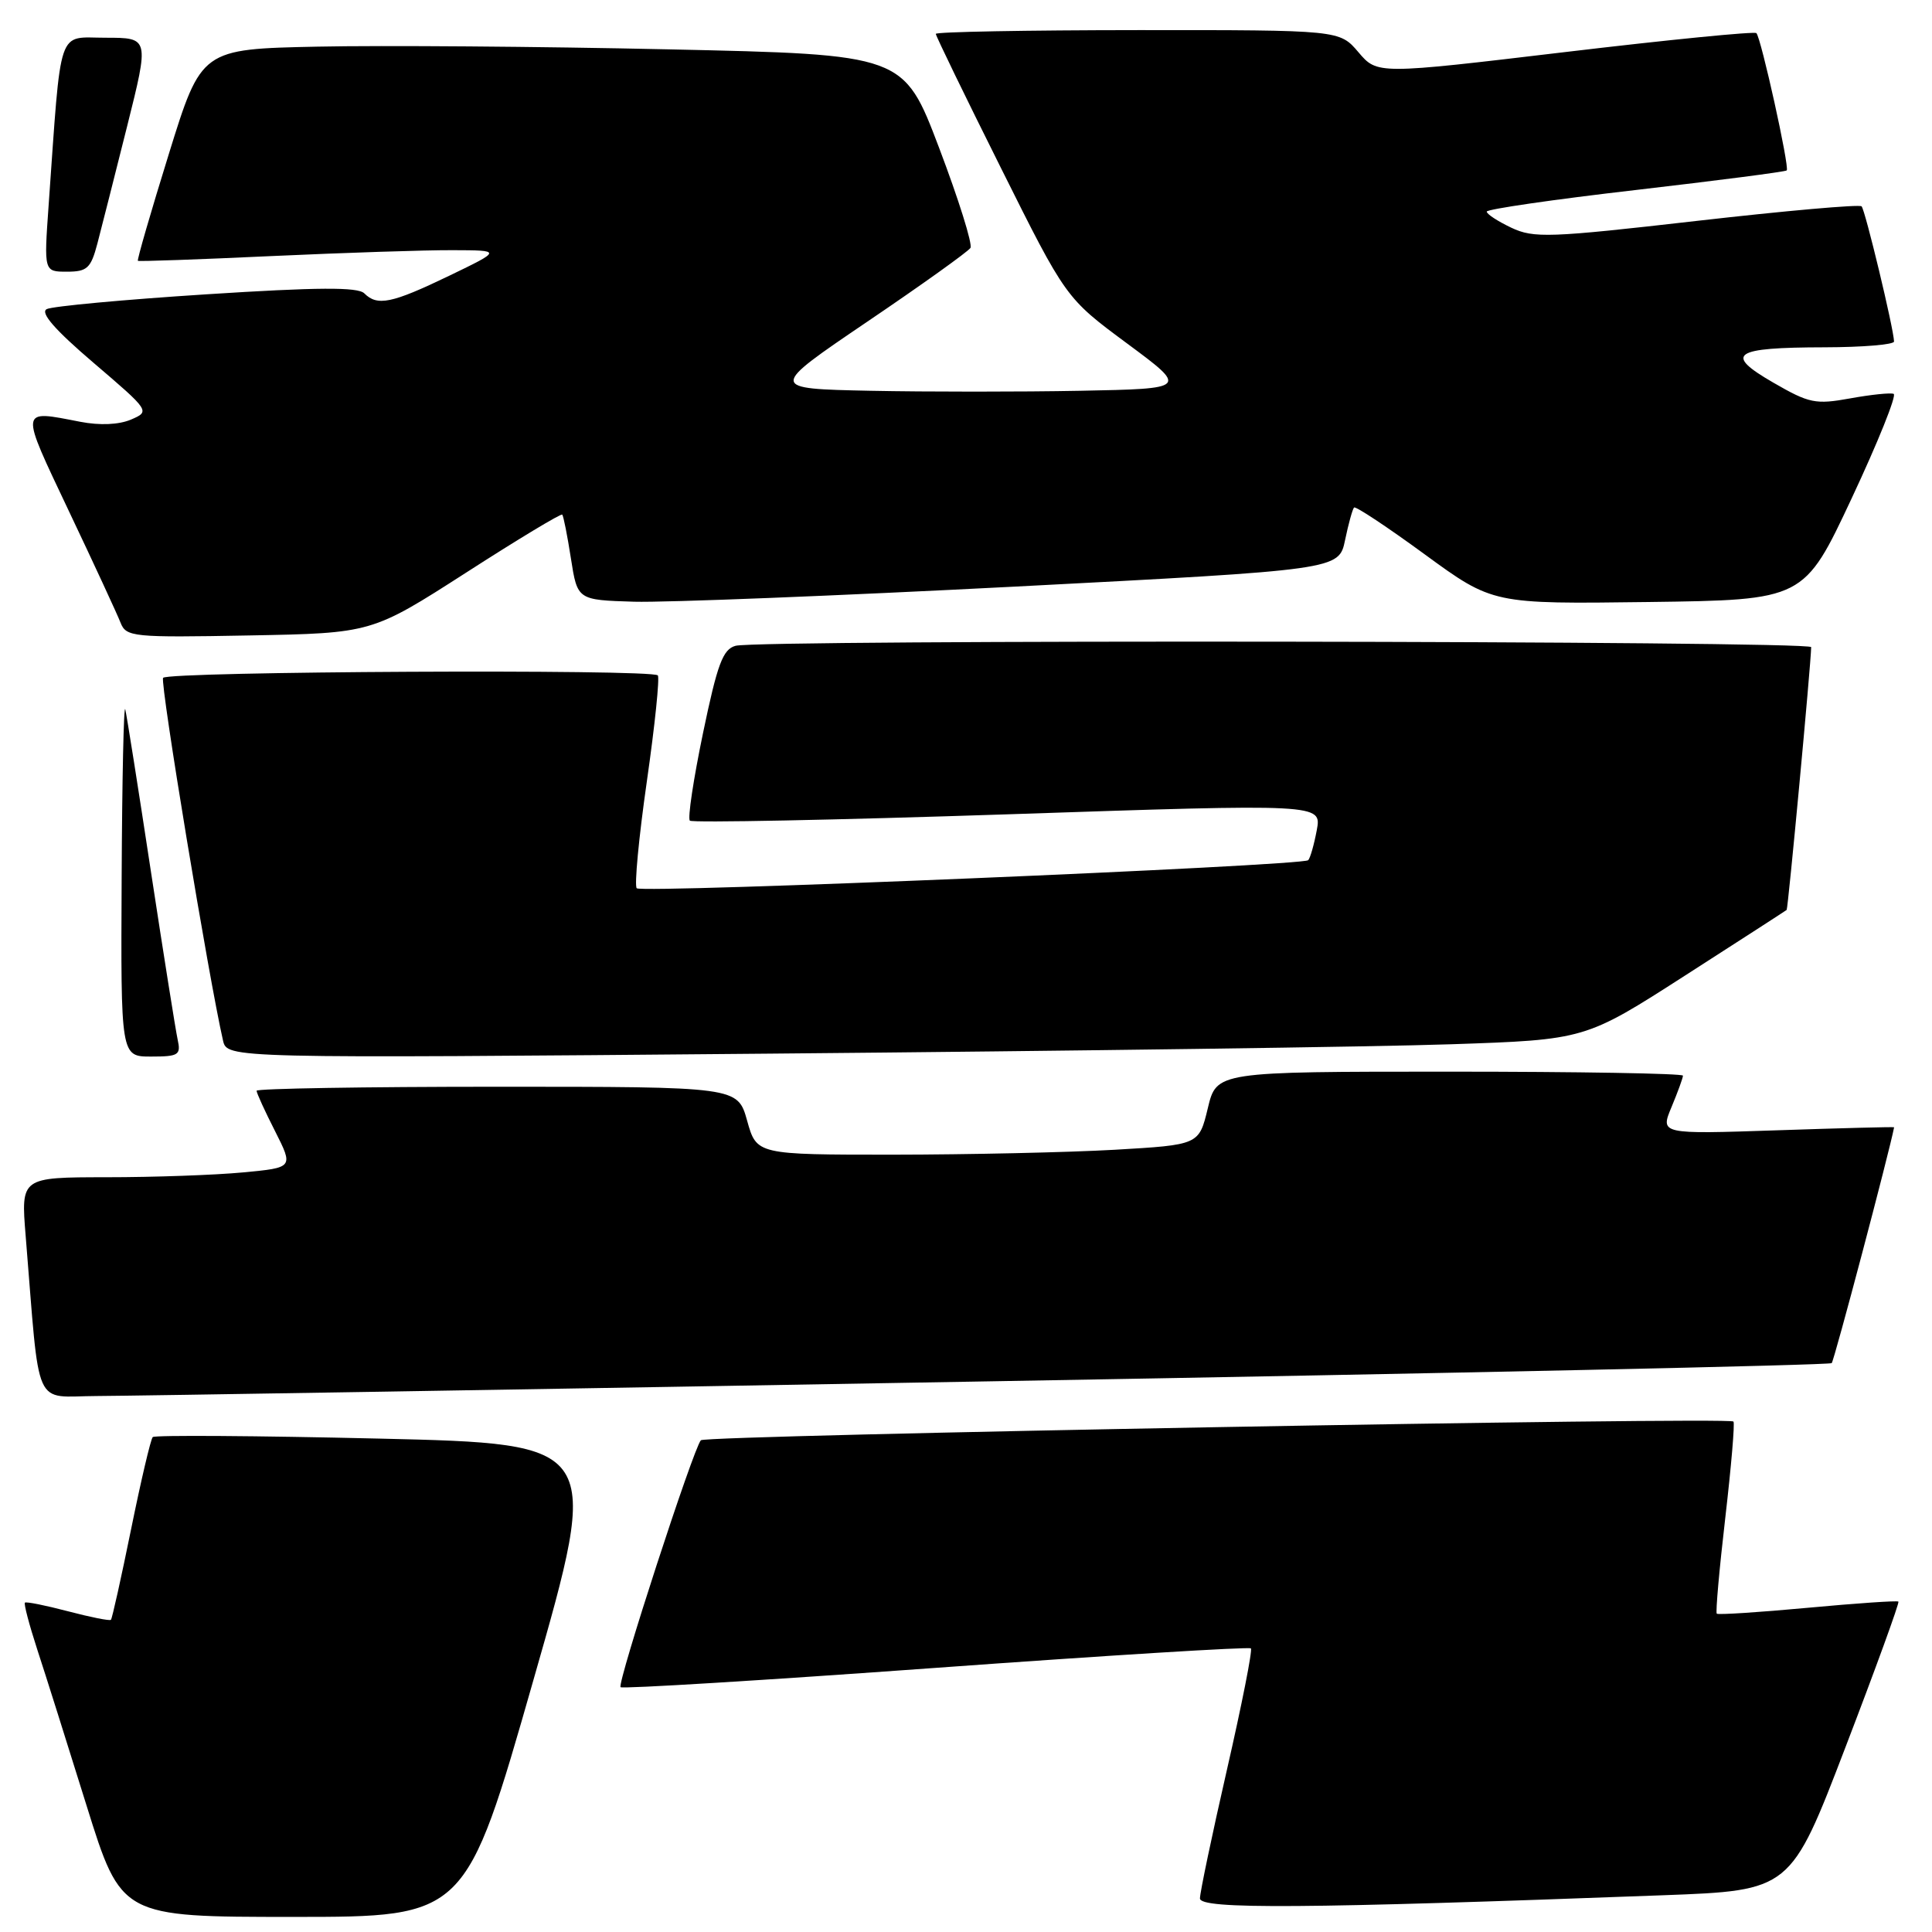 <?xml version="1.0" encoding="UTF-8" standalone="no"?>
<!DOCTYPE svg PUBLIC "-//W3C//DTD SVG 1.1//EN" "http://www.w3.org/Graphics/SVG/1.1/DTD/svg11.dtd" >
<svg xmlns="http://www.w3.org/2000/svg" xmlns:xlink="http://www.w3.org/1999/xlink" version="1.1" viewBox="0 0 256 256">
 <g >
 <path fill="currentColor"
d=" M 70.67 222.65 C 79.64 191.31 79.64 191.31 50.19 190.62 C 33.99 190.24 20.52 190.15 20.24 190.42 C 19.97 190.69 18.68 196.19 17.37 202.63 C 16.06 209.07 14.86 214.47 14.70 214.63 C 14.54 214.80 11.97 214.28 9.00 213.50 C 6.03 212.72 3.46 212.20 3.30 212.36 C 3.14 212.52 3.88 215.32 4.94 218.58 C 6.01 221.83 8.94 231.14 11.47 239.25 C 16.07 254.00 16.07 254.00 38.89 254.00 C 61.71 254.00 61.71 254.00 70.67 222.65 Z  M 220.38 251.13 C 237.26 250.50 237.26 250.50 244.54 231.50 C 248.55 221.05 251.70 212.38 251.55 212.22 C 251.40 212.07 246.00 212.44 239.54 213.04 C 233.08 213.64 227.66 213.99 227.48 213.82 C 227.31 213.64 227.82 207.92 228.61 201.11 C 229.40 194.29 229.89 188.55 229.69 188.36 C 229.05 187.71 93.51 190.17 92.87 190.84 C 91.89 191.88 81.74 223.07 82.23 223.56 C 82.46 223.80 101.26 222.65 124.00 221.00 C 146.74 219.35 165.53 218.19 165.75 218.42 C 165.98 218.65 164.55 225.87 162.58 234.48 C 160.61 243.09 159.00 250.77 159.00 251.55 C 159.00 253.01 172.76 252.91 220.38 251.13 Z  M 131.36 183.03 C 192.34 181.97 242.45 180.89 242.71 180.62 C 243.04 180.29 250.36 152.61 250.98 149.37 C 250.99 149.30 244.02 149.48 235.49 149.77 C 219.98 150.29 219.98 150.29 221.49 146.68 C 222.32 144.69 223.00 142.82 223.00 142.53 C 223.00 142.24 209.09 142.00 192.10 142.00 C 161.20 142.00 161.20 142.00 160.04 146.85 C 158.87 151.70 158.87 151.70 147.69 152.35 C 141.53 152.70 128.35 152.99 118.38 153.00 C 100.26 153.00 100.26 153.00 99.00 148.50 C 97.74 144.00 97.74 144.00 65.87 144.00 C 48.34 144.00 34.00 144.24 34.00 144.53 C 34.00 144.83 35.10 147.24 36.45 149.89 C 38.89 154.72 38.89 154.72 32.20 155.35 C 28.51 155.70 20.38 155.99 14.13 155.99 C 2.77 156.00 2.77 156.00 3.40 163.75 C 5.33 187.34 4.29 185.00 12.85 184.98 C 17.06 184.97 70.39 184.10 131.36 183.03 Z  M 23.54 137.75 C 23.27 136.51 21.68 126.50 20.00 115.50 C 18.33 104.50 16.80 94.83 16.60 94.00 C 16.40 93.17 16.18 103.19 16.12 116.25 C 16.00 140.00 16.00 140.00 20.02 140.00 C 23.67 140.00 23.99 139.79 23.54 137.75 Z  M 192.27 138.37 C 210.04 137.77 210.04 137.77 223.27 129.27 C 230.55 124.60 236.61 120.68 236.74 120.57 C 236.93 120.39 239.95 88.10 239.99 85.75 C 240.00 84.90 100.61 84.73 97.47 85.57 C 95.78 86.03 95.06 87.97 93.15 97.15 C 91.89 103.22 91.10 108.43 91.41 108.74 C 91.71 109.04 110.67 108.66 133.54 107.90 C 175.13 106.50 175.13 106.50 174.48 110.00 C 174.12 111.92 173.61 113.72 173.34 113.98 C 172.61 114.73 85.05 118.39 84.37 117.70 C 84.04 117.37 84.64 111.00 85.71 103.54 C 86.78 96.08 87.43 89.76 87.16 89.49 C 86.30 88.64 22.14 88.96 21.61 89.82 C 21.19 90.50 27.68 129.73 29.55 137.87 C 30.10 140.24 30.10 140.24 102.30 139.61 C 142.01 139.26 182.50 138.71 192.27 138.37 Z  M 61.74 75.89 C 68.59 71.48 74.34 68.01 74.50 68.19 C 74.66 68.36 75.18 70.97 75.65 74.00 C 76.51 79.50 76.51 79.50 84.01 79.73 C 88.13 79.85 110.83 78.95 134.46 77.73 C 177.41 75.50 177.41 75.50 178.23 71.56 C 178.68 69.39 179.22 67.45 179.42 67.25 C 179.62 67.04 183.84 69.84 188.79 73.46 C 197.80 80.04 197.80 80.04 218.42 79.77 C 239.04 79.50 239.04 79.50 245.37 66.00 C 248.85 58.58 251.35 52.36 250.92 52.19 C 250.50 52.02 247.90 52.29 245.15 52.79 C 240.57 53.62 239.73 53.45 234.99 50.71 C 228.37 46.89 229.61 46.04 241.75 46.02 C 246.84 46.01 250.99 45.66 250.97 45.25 C 250.92 43.52 247.14 27.81 246.67 27.34 C 246.39 27.06 236.56 27.93 224.83 29.27 C 205.27 31.51 203.23 31.58 200.25 30.17 C 198.46 29.32 197.00 28.37 197.00 28.04 C 197.00 27.72 205.87 26.43 216.72 25.18 C 227.56 23.92 236.58 22.76 236.75 22.58 C 237.15 22.19 233.35 5.01 232.73 4.39 C 232.48 4.14 221.07 5.27 207.38 6.90 C 182.50 9.86 182.50 9.86 180.00 6.92 C 177.50 3.98 177.50 3.98 150.75 3.99 C 136.04 4.00 124.00 4.22 124.00 4.49 C 124.00 4.76 127.88 12.75 132.62 22.24 C 141.23 39.50 141.23 39.50 149.33 45.50 C 157.43 51.50 157.43 51.50 143.15 51.78 C 135.30 51.93 122.79 51.93 115.35 51.78 C 101.83 51.50 101.83 51.50 114.94 42.61 C 122.15 37.73 128.29 33.33 128.59 32.85 C 128.89 32.36 127.02 26.40 124.44 19.60 C 119.74 7.22 119.74 7.22 88.62 6.54 C 71.50 6.16 50.57 6.00 42.09 6.18 C 26.68 6.50 26.68 6.50 22.36 20.44 C 19.98 28.10 18.14 34.46 18.27 34.56 C 18.40 34.66 26.38 34.38 36.00 33.93 C 45.62 33.49 56.42 33.13 60.00 33.15 C 66.50 33.17 66.50 33.17 59.50 36.55 C 51.90 40.21 50.00 40.60 48.27 38.87 C 47.42 38.02 42.09 38.05 27.32 39.00 C 16.42 39.70 6.91 40.58 6.19 40.96 C 5.29 41.43 7.27 43.70 12.39 48.07 C 19.89 54.48 19.90 54.50 17.35 55.60 C 15.74 56.28 13.23 56.39 10.64 55.89 C 2.53 54.32 2.58 53.90 9.14 67.75 C 12.47 74.76 15.54 81.40 15.97 82.50 C 16.72 84.40 17.54 84.49 33.01 84.20 C 49.26 83.90 49.26 83.90 61.74 75.89 Z  M 12.91 32.25 C 13.45 30.19 15.22 23.21 16.84 16.75 C 19.78 5.00 19.78 5.00 13.99 5.00 C 7.51 5.00 8.16 3.08 6.44 27.25 C 5.82 36.00 5.82 36.00 8.87 36.00 C 11.56 36.00 12.04 35.55 12.91 32.25 Z "/>
</g>
</svg>
